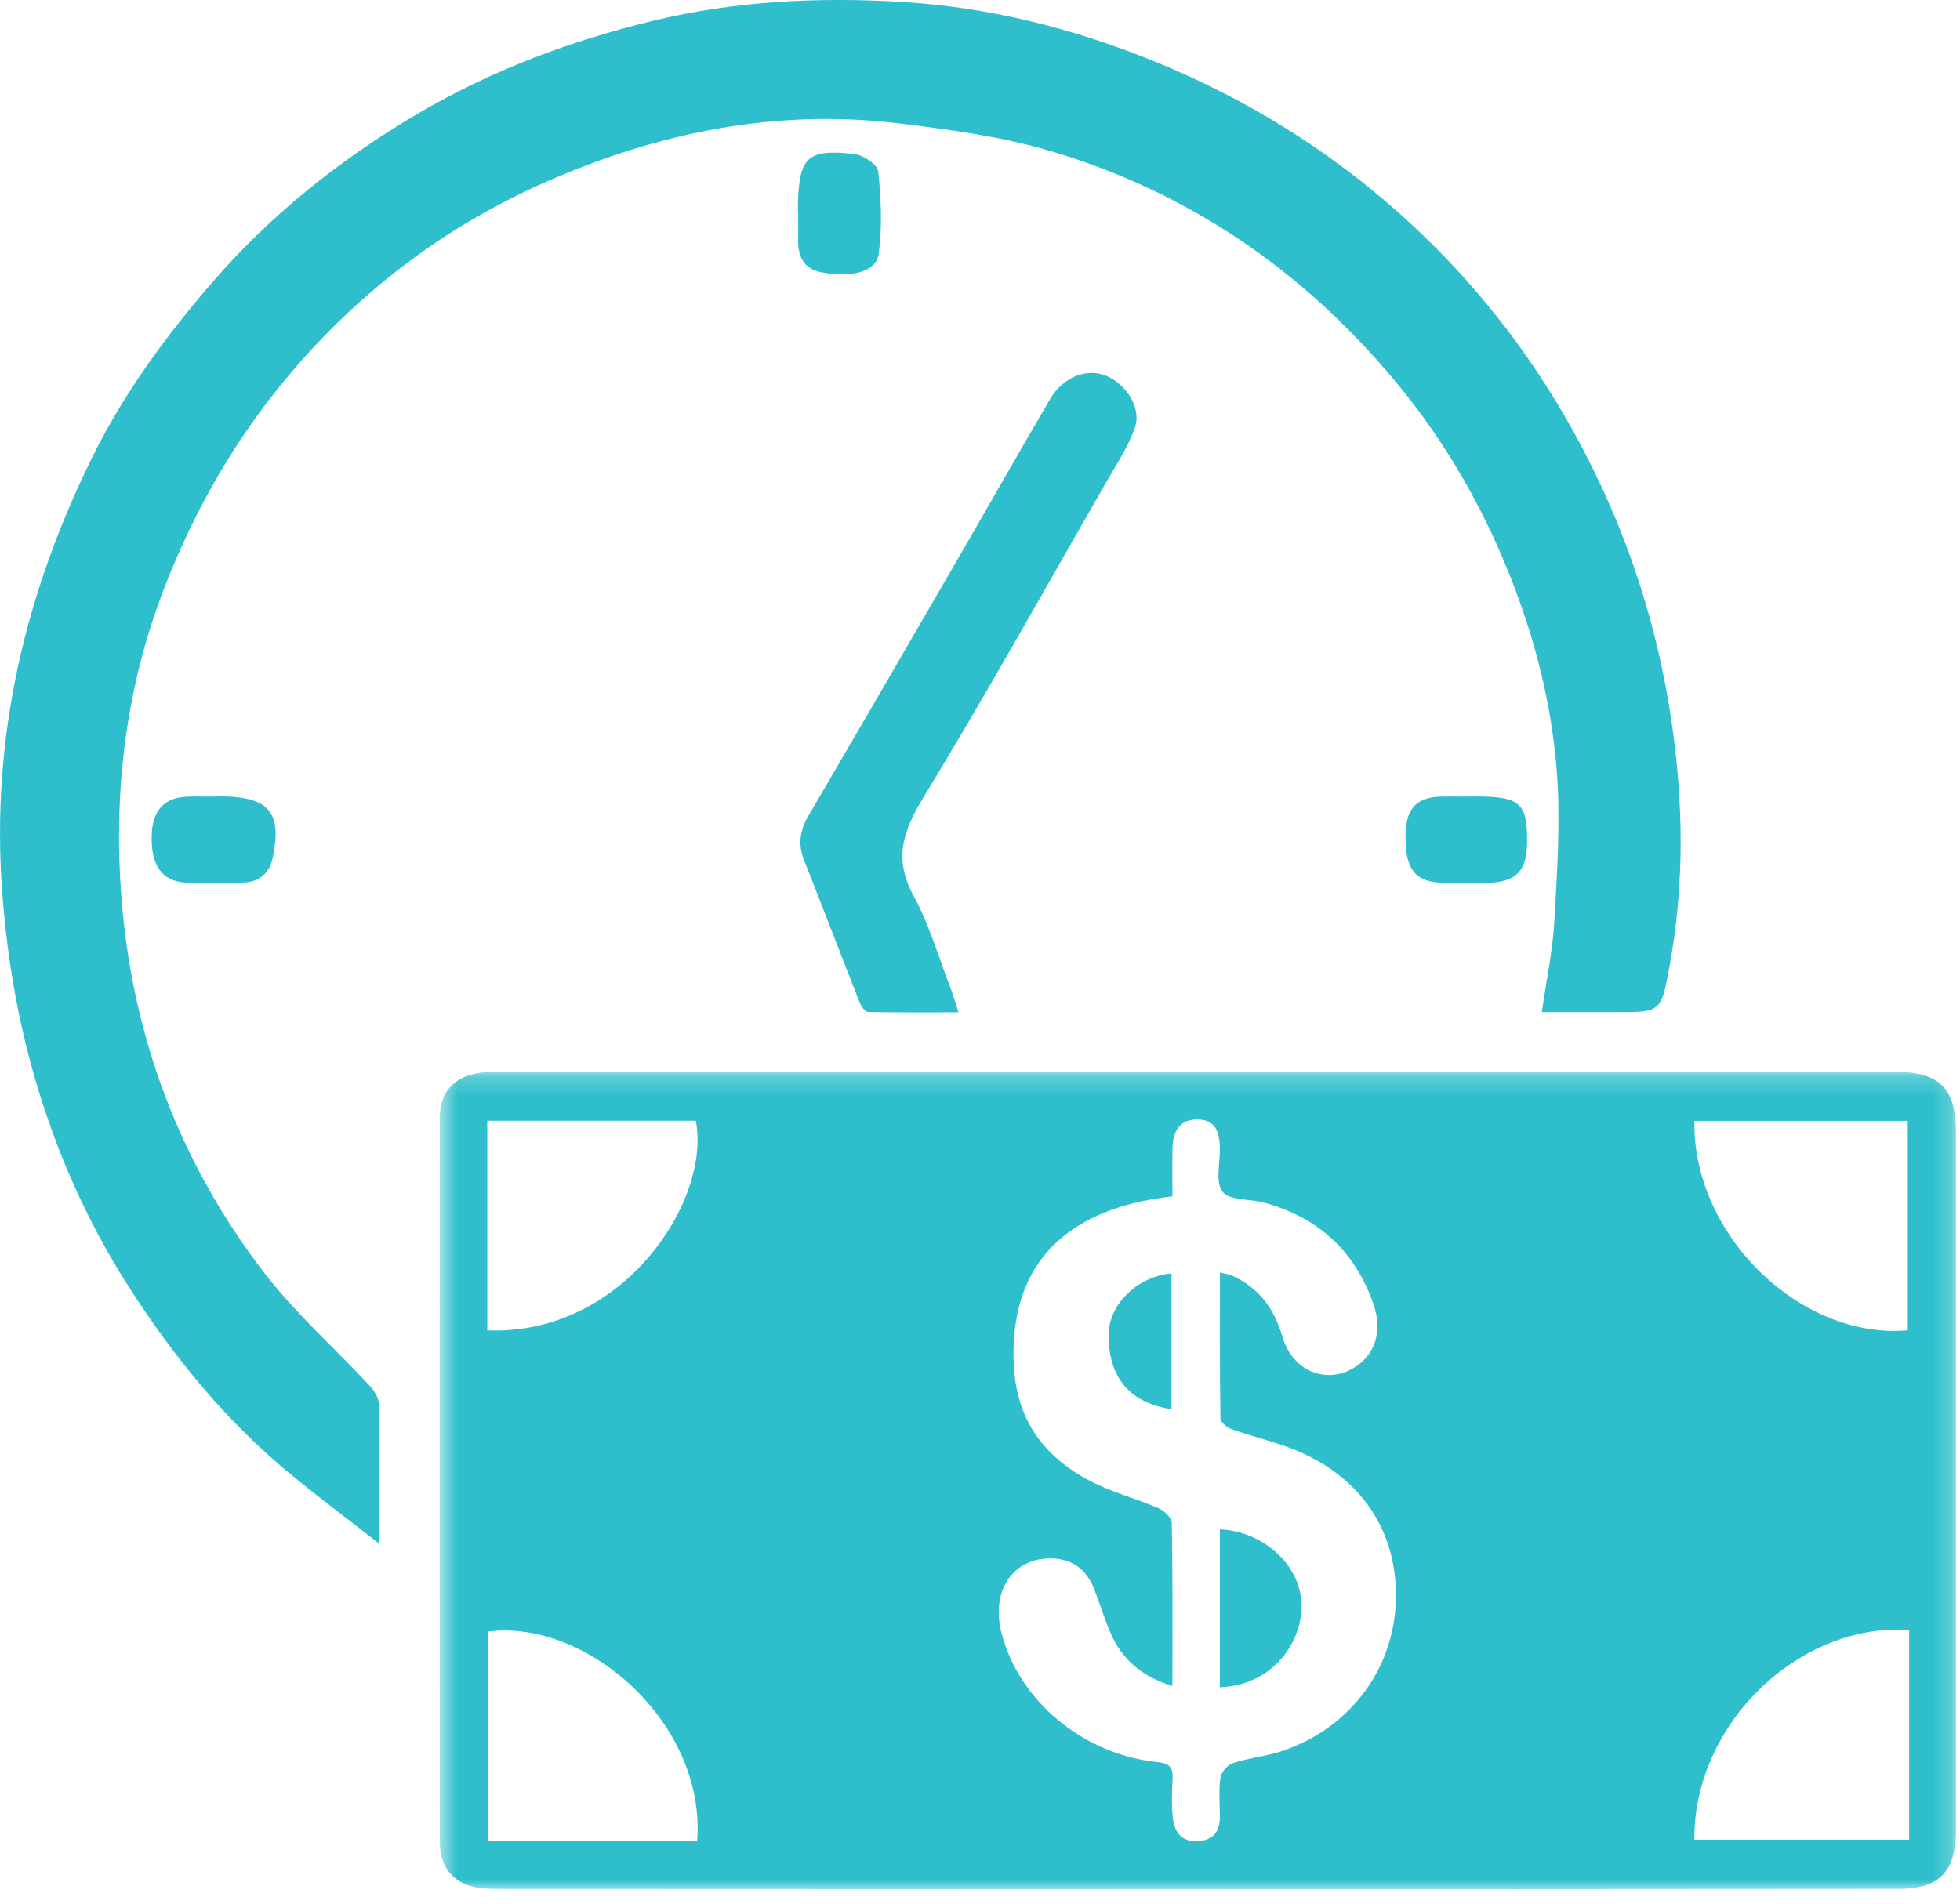 <?xml version="1.0" encoding="UTF-8" standalone="no"?>
<svg width="105px" height="102px" viewBox="0 0 105 102" version="1.1" xmlns="http://www.w3.org/2000/svg" xmlns:xlink="http://www.w3.org/1999/xlink">
    <!-- Generator: Sketch 47 (45396) - http://www.bohemiancoding.com/sketch -->
    <title>Page 1</title>
    <desc>Created with Sketch.</desc>
    <defs>
        <polygon id="path-1" points="0.553 44 81.785 44 81.785 0.204 0.553 0.204"></polygon>
    </defs>
    <g id="Design" stroke="none" stroke-width="1" fill="none" fill-rule="evenodd">
        <g id="Page-1">
            <g id="Group-3" transform="translate(23, 57.225)">
                <mask id="mask-2" fill="white">
                    <use xlink:href="#path-1"></use>
                </mask>
                <g id="Clip-2"></g>
                <path d="M14.348,41.393 C14.821,35.085 8.409,29.5 3.136,30.2 L3.136,41.393 L14.348,41.393 Z M3.103,14.056 C10.339,14.356 15.106,7.14 14.277,2.827 L3.103,2.827 L3.103,14.056 Z M67.772,41.346 L79.275,41.346 L79.275,35.715 L79.275,30.11 C73.305,29.716 67.7,35.241 67.772,41.346 L67.772,41.346 Z M79.202,14.055 L79.202,2.833 L67.772,2.833 C67.656,8.903 73.424,14.56 79.202,14.055 L79.202,14.055 Z M39.807,33.111 C38.149,32.61 37.096,31.67 36.484,30.252 C36.156,29.49 35.917,28.689 35.615,27.915 C35.225,26.918 34.515,26.329 33.415,26.279 C31.314,26.185 30.072,27.96 30.643,30.238 C31.558,33.885 35.016,36.788 39.012,37.19 C39.666,37.257 39.85,37.48 39.817,38.087 C39.779,38.785 39.754,39.492 39.829,40.184 C39.912,40.954 40.316,41.49 41.202,41.424 C42.016,41.364 42.357,40.887 42.35,40.103 C42.345,39.404 42.283,38.695 42.383,38.01 C42.426,37.718 42.772,37.333 43.061,37.241 C43.945,36.956 44.894,36.872 45.77,36.569 C49.433,35.305 51.779,32.033 51.784,28.272 C51.788,24.5 49.627,21.583 45.815,20.251 C44.868,19.921 43.89,19.677 42.947,19.341 C42.711,19.257 42.383,18.97 42.38,18.771 C42.342,16.194 42.355,13.617 42.355,10.961 C42.62,11.021 42.792,11.033 42.941,11.098 C44.417,11.736 45.259,12.873 45.707,14.408 C46.234,16.213 47.994,16.955 49.483,16.091 C50.661,15.409 51.093,14.112 50.571,12.627 C49.575,9.79 47.597,7.989 44.698,7.208 C43.943,7.005 42.858,7.104 42.493,6.628 C42.098,6.114 42.365,5.089 42.351,4.287 C42.331,3.203 41.964,2.75 41.097,2.758 C40.278,2.766 39.831,3.289 39.811,4.31 C39.795,5.172 39.808,6.035 39.808,6.878 C35.085,7.402 31.626,9.629 31.319,14.56 C31.125,17.671 32.024,20.274 35.225,22.035 C36.429,22.697 37.804,23.04 39.074,23.592 C39.375,23.724 39.77,24.106 39.775,24.379 C39.827,27.245 39.807,30.11 39.807,33.111 L39.807,33.111 Z M41.068,0.205 C53.553,0.205 66.038,0.207 78.524,0.204 C80.907,0.203 81.785,1.075 81.785,3.478 C81.785,15.929 81.786,28.381 81.785,40.832 C81.785,43.044 80.899,43.981 78.712,43.984 C65.352,43.997 51.993,43.999 38.633,44 C27.093,44 15.552,43.994 4.011,43.988 C3.626,43.988 3.241,43.985 2.858,43.951 C1.417,43.821 0.563,42.936 0.562,41.493 C0.552,28.552 0.55,15.611 0.559,2.67 C0.561,1.072 1.581,0.211 3.402,0.208 C7.494,0.201 11.585,0.205 15.677,0.205 L41.068,0.205 Z" id="Fill-1" fill="#2FBFCC" mask="url(#mask-2)"></path>
            </g>
            <path d="M82.598,54.23 C82.846,52.493 83.182,50.922 83.27,49.338 C83.415,46.694 83.602,44.026 83.405,41.396 C83.151,38.001 82.352,34.684 81.132,31.473 C79.609,27.465 77.536,23.793 74.804,20.497 C69.87,14.545 63.734,10.318 56.328,8.107 C53.692,7.32 50.91,6.948 48.167,6.613 C41.611,5.813 35.343,7.081 29.343,9.704 C23.926,12.072 19.319,15.55 15.491,20.086 C12.624,23.484 10.456,27.269 8.847,31.385 C6.725,36.806 6.053,42.472 6.516,48.222 C7.107,55.559 9.622,62.269 14.101,68.128 C15.783,70.328 17.895,72.196 19.79,74.235 C20.032,74.495 20.284,74.873 20.29,75.201 C20.332,77.574 20.313,79.947 20.313,82.709 C18.56,81.339 17.019,80.188 15.537,78.966 C12.035,76.078 9.211,72.592 6.79,68.777 C4.614,65.348 2.993,61.652 1.865,57.754 C0.917,54.48 0.362,51.146 0.113,47.728 C-0.485,39.507 1.335,31.818 4.938,24.509 C6.605,21.127 8.825,18.089 11.291,15.222 C14.468,11.531 18.22,8.541 22.382,6.09 C26.3,3.784 30.534,2.194 34.963,1.119 C39.376,0.048 43.863,-0.165 48.352,0.107 C52.957,0.386 57.41,1.501 61.701,3.231 C65.996,4.963 69.955,7.278 73.53,10.205 C78.416,14.208 82.274,19.056 85.13,24.706 C87.346,29.091 88.809,33.713 89.532,38.554 C90.194,42.984 90.249,47.432 89.422,51.861 C88.978,54.234 88.976,54.233 86.58,54.23 C85.292,54.229 84.004,54.23 82.598,54.23" id="Fill-4" fill="#2FBFCC"></path>
            <path d="M51.346,54.242 C49.626,54.242 48.063,54.256 46.502,54.221 C46.35,54.218 46.143,53.94 46.068,53.749 C45.058,51.191 44.075,48.624 43.066,46.065 C42.735,45.224 42.857,44.48 43.31,43.707 C46.021,39.08 48.709,34.439 51.398,29.799 C53.021,26.997 54.617,24.178 56.254,21.384 C56.953,20.191 58.228,19.702 59.27,20.14 C60.352,20.596 61.164,21.878 60.797,22.924 C60.445,23.929 59.83,24.846 59.294,25.781 C56.033,31.457 52.847,37.178 49.446,42.768 C48.357,44.559 47.877,46.038 48.938,47.989 C49.78,49.536 50.277,51.27 50.917,52.926 C51.061,53.299 51.167,53.688 51.346,54.242" id="Fill-6" fill="#2FBFCC"></path>
            <path d="M11.512,42.672 C11.686,42.672 11.861,42.668 12.034,42.672 C14.443,42.732 15.112,43.585 14.607,45.971 C14.433,46.794 13.887,47.249 13.07,47.287 C12.028,47.334 10.979,47.345 9.936,47.29 C8.676,47.224 8.084,46.358 8.125,44.778 C8.161,43.423 8.8,42.723 10.049,42.686 C10.536,42.671 11.025,42.683 11.512,42.683 L11.512,42.672 Z" id="Fill-8" fill="#2FBFCC"></path>
            <path d="M78.559,42.68 C78.838,42.679 79.117,42.674 79.396,42.679 C81.456,42.722 81.826,43.097 81.81,45.122 C81.798,46.677 81.213,47.281 79.673,47.302 C78.802,47.314 77.926,47.349 77.059,47.288 C75.73,47.196 75.244,46.427 75.299,44.646 C75.341,43.299 75.906,42.712 77.199,42.683 C77.652,42.673 78.105,42.682 78.559,42.68" id="Fill-10" fill="#2FBFCC"></path>
            <path d="M42.747,11.393 C42.747,11.219 42.743,11.044 42.747,10.87 C42.819,8.412 43.272,7.973 45.766,8.249 C46.242,8.303 47.01,8.819 47.049,9.184 C47.203,10.639 47.263,12.137 47.078,13.584 C46.954,14.559 45.664,14.892 44.027,14.594 C43.068,14.419 42.742,13.757 42.758,12.854 C42.766,12.367 42.759,11.88 42.759,11.393 L42.747,11.393 Z" id="Fill-12" fill="#2FBFCC"></path>
            <path d="M65.35,90.404 L65.35,82.987 L65.35,81.943 C67.775,82.056 69.769,83.971 69.725,86.117 C69.682,88.208 68.016,90.316 65.35,90.404" id="Fill-14" fill="#2FBFCC"></path>
            <path d="M62.76,68.23 L62.76,75.507 C60.479,75.162 59.395,73.773 59.389,71.562 C59.384,69.859 60.962,68.384 62.76,68.23" id="Fill-16" fill="#2FBFCC"></path>
        </g>
    </g>
</svg>